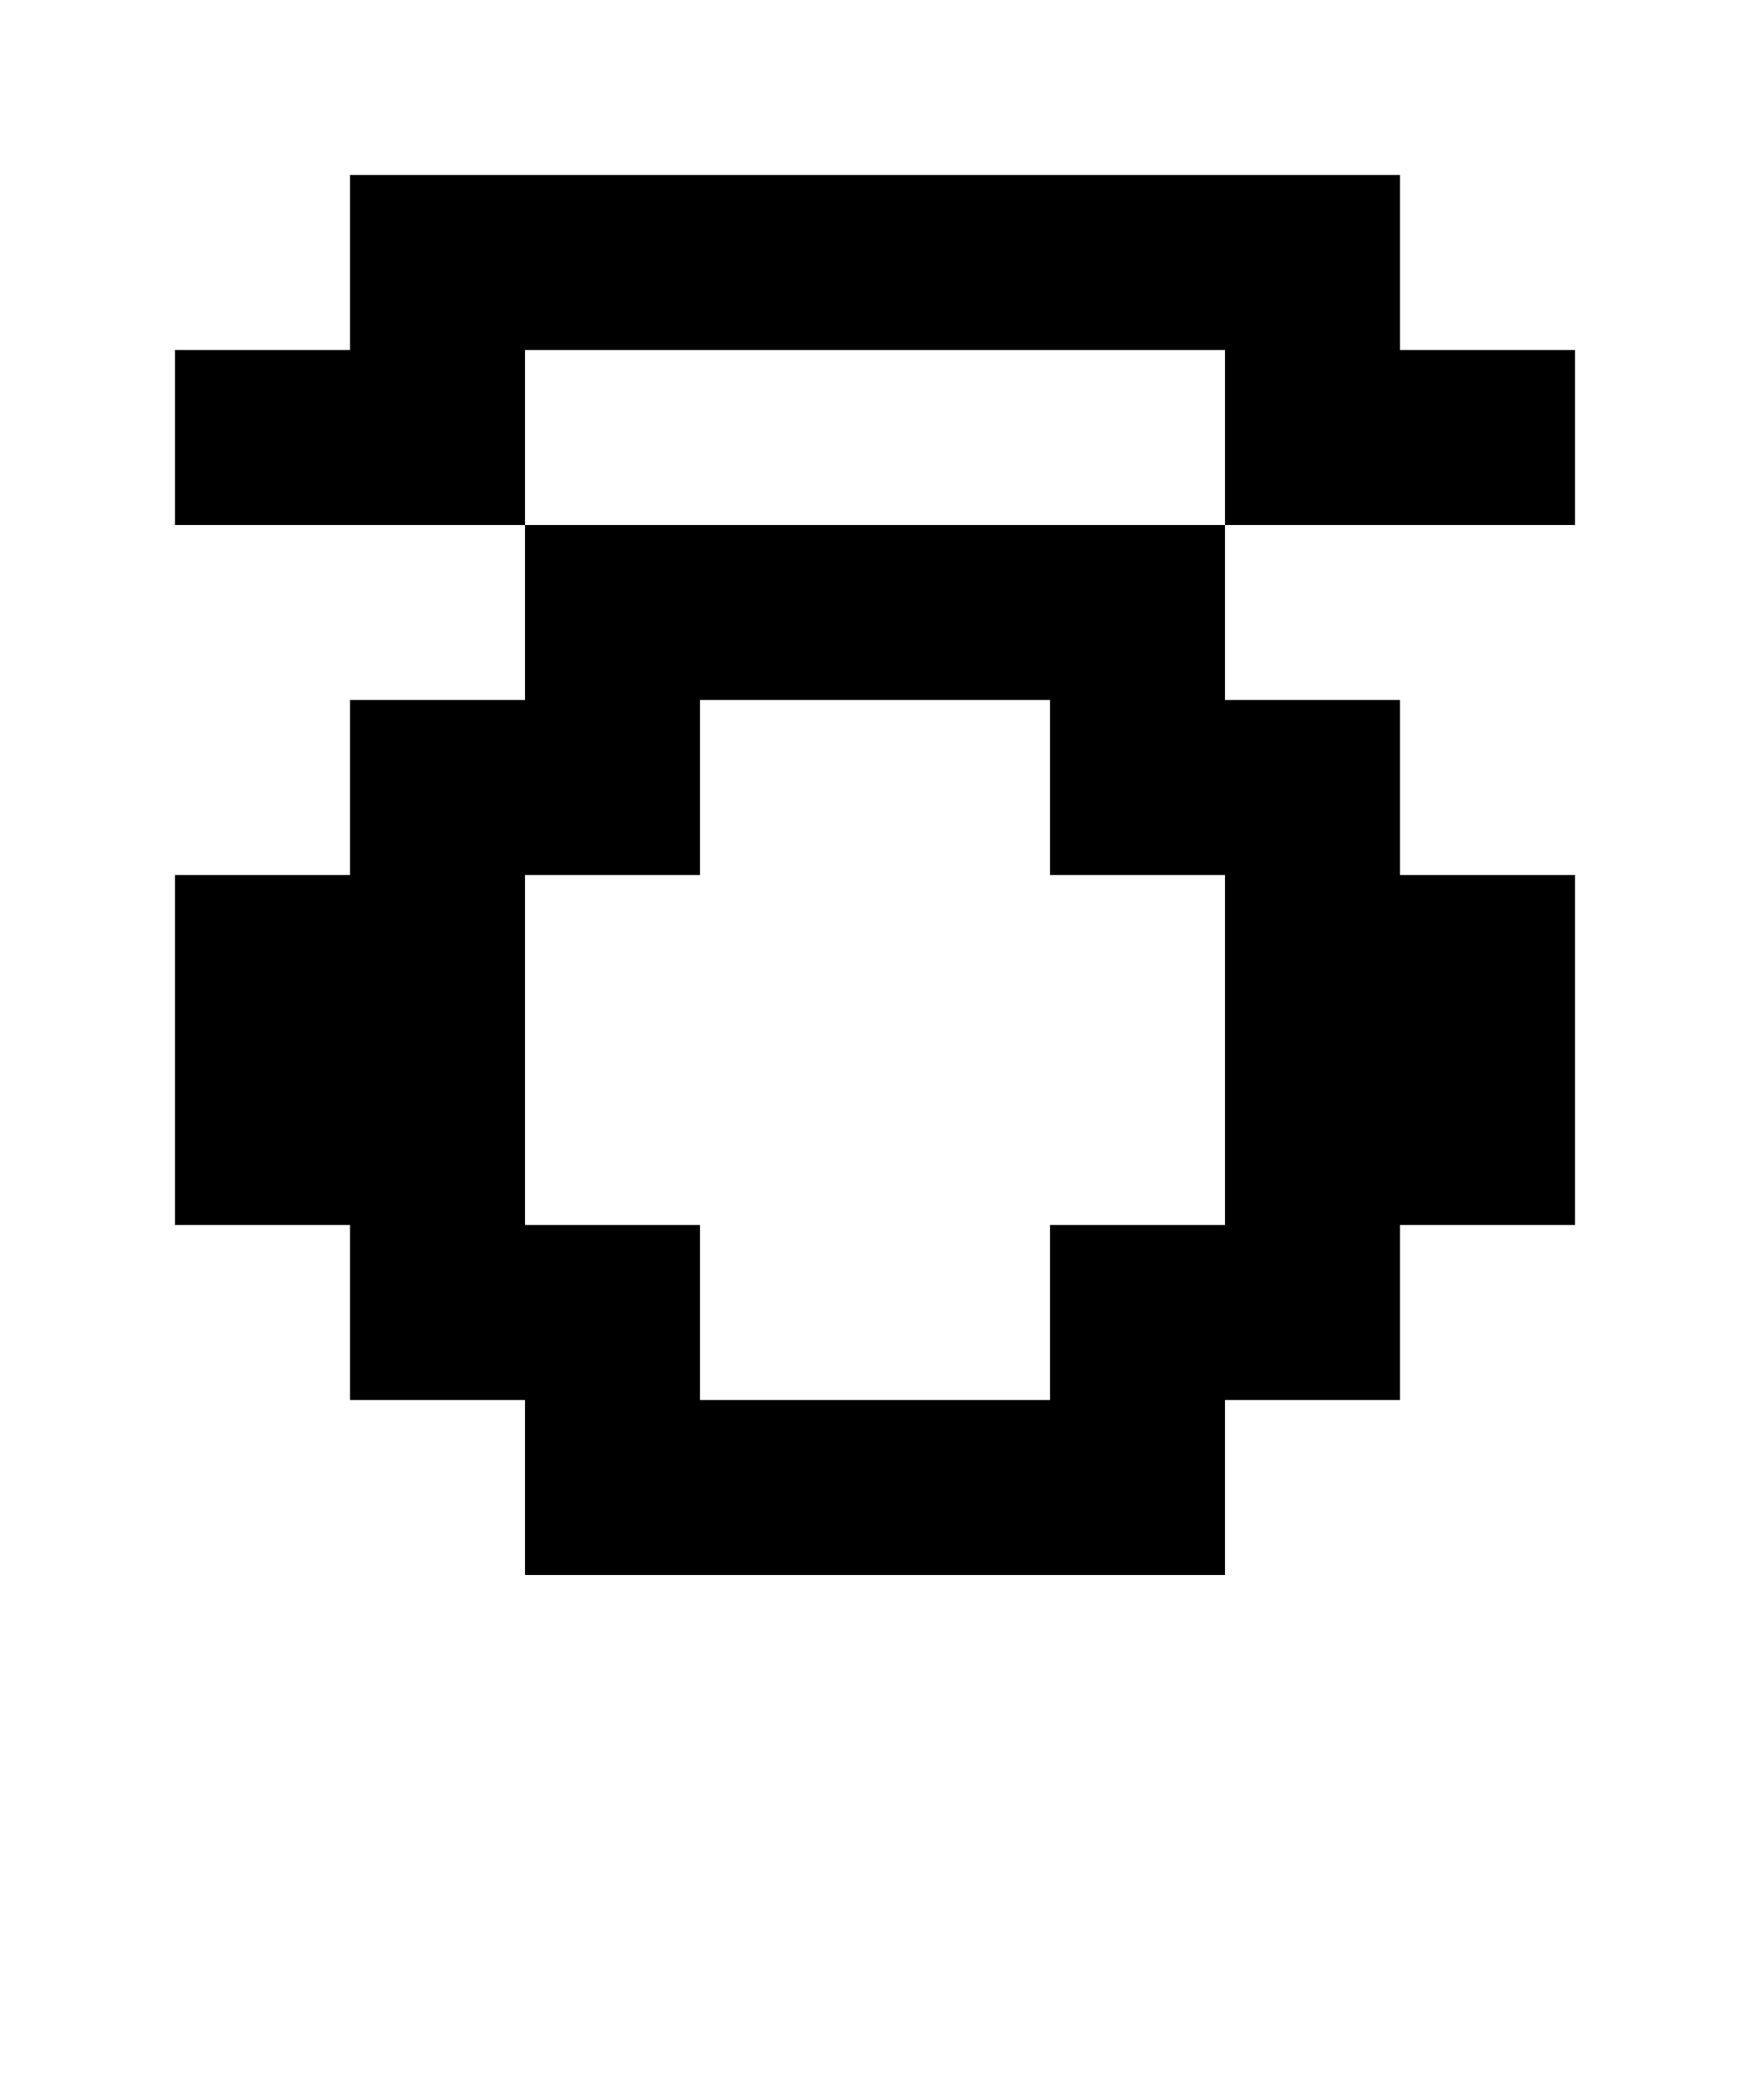 <svg shape-rendering="crispEdges" xmlns="http://www.w3.org/2000/svg" viewBox="0 0 10 12">
    <path d="M3 3v1H2v1H1v2h1v1h1v1h4V8h1V7h1V5H8V4H7V3H3zm4 2v2H6v1H4V7H3V5h1V4h2v1h1zm0-3v1h2V2H8V1H2v1H1v1h2V2h4z"/>
</svg>
